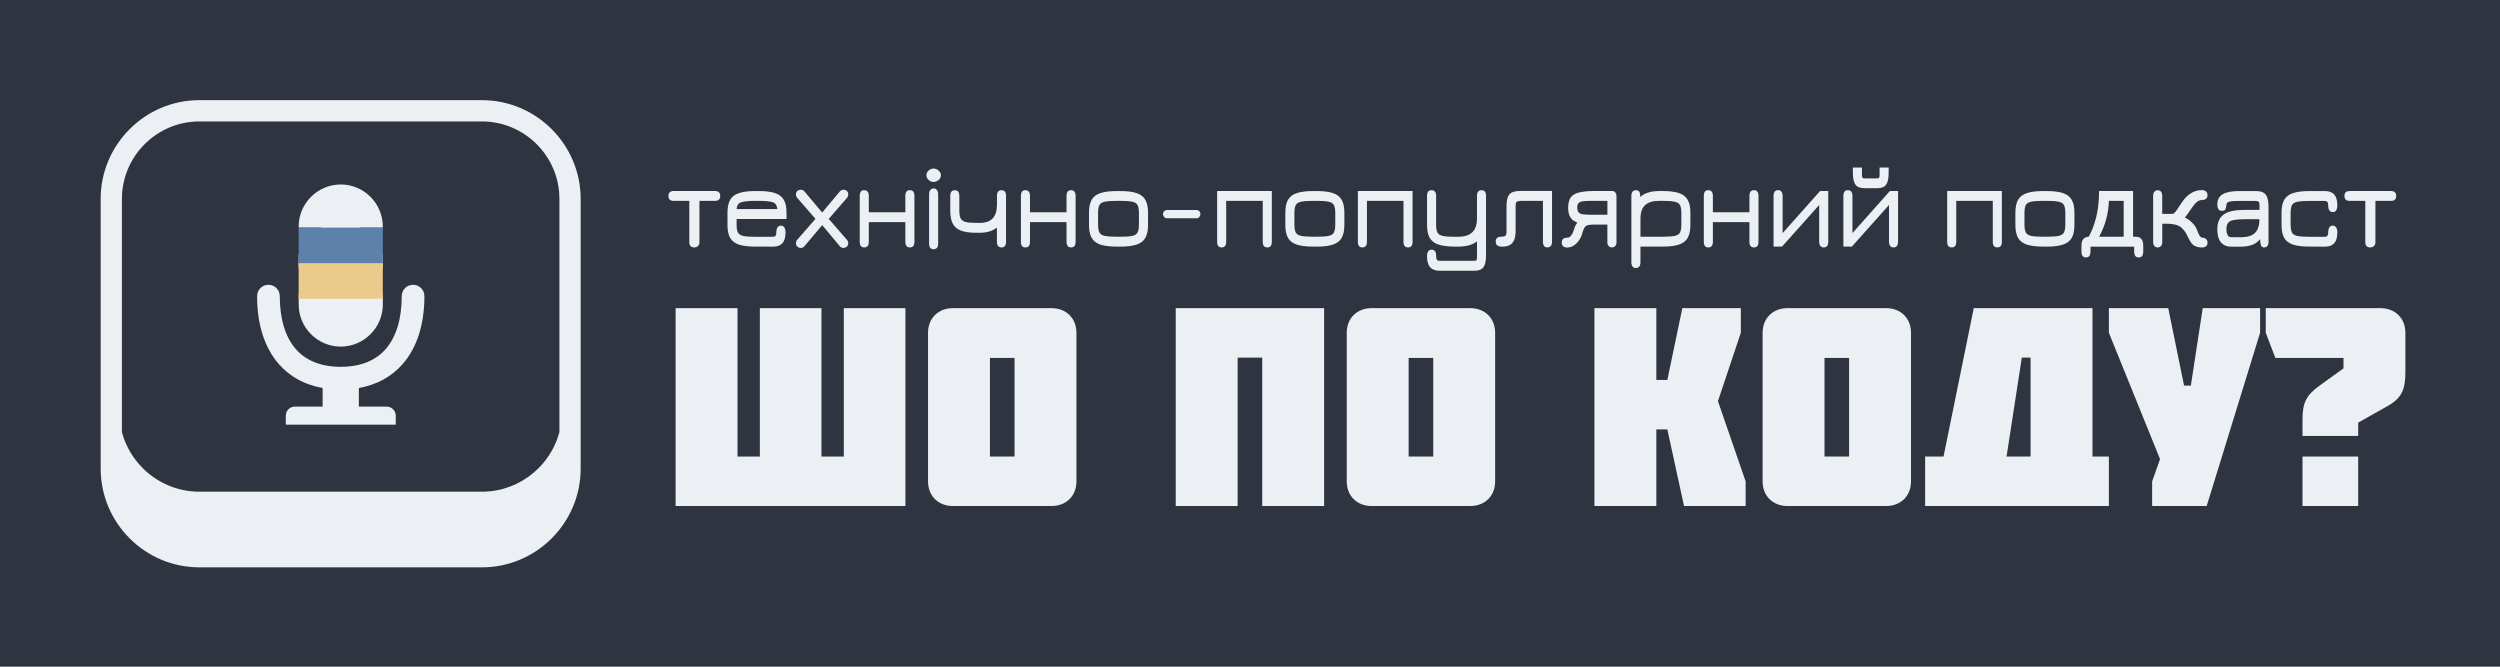 <?xml version="1.0" encoding="UTF-8" standalone="no"?>
<!-- Created with Inkscape (http://www.inkscape.org/) -->

<svg
   width="75mm"
   height="20mm"
   viewBox="0 0 75 20"
   version="1.1"
   id="svg5"
   inkscape:version="1.2.2 (b0a8486541, 2022-12-01)"
   sodipodi:docname="overlay-night.svg"
   xml:space="preserve"
   inkscape:export-filename="../output/overlay-day2.png"
   inkscape:export-xdpi="508"
   inkscape:export-ydpi="508"
   xmlns:inkscape="http://www.inkscape.org/namespaces/inkscape"
   xmlns:sodipodi="http://sodipodi.sourceforge.net/DTD/sodipodi-0.dtd"
   xmlns="http://www.w3.org/2000/svg"
   xmlns:svg="http://www.w3.org/2000/svg"><sodipodi:namedview
     id="namedview7"
     pagecolor="#ffffff"
     bordercolor="#111111"
     borderopacity="1"
     inkscape:showpageshadow="0"
     inkscape:pageopacity="0"
     inkscape:pagecheckerboard="1"
     inkscape:deskcolor="#d1d1d1"
     inkscape:document-units="mm"
     showgrid="true"
     showguides="true"
     inkscape:zoom="3.659624"
     inkscape:cx="223.93011"
     inkscape:cy="80.336122"
     inkscape:window-width="2532"
     inkscape:window-height="1377"
     inkscape:window-x="0"
     inkscape:window-y="0"
     inkscape:window-maximized="1"
     inkscape:current-layer="svg5"><inkscape:grid
       type="xygrid"
       id="grid59"
       originx="0"
       originy="0" /></sodipodi:namedview><defs
     id="defs2"><rect
       x="221.534"
       y="278.21"
       width="349.051"
       height="68.905"
       id="rect384" /><rect
       x="212.368"
       y="266.039"
       width="286.84"
       height="48.158"
       id="rect1342" /><rect
       x="245.825"
       y="251.493"
       width="269.931"
       height="63.039"
       id="rect1234" /><rect
       x="1.001"
       y="132.807"
       width="376.925"
       height="112.314"
       id="rect34611" /><rect
       x="27.359"
       y="169.602"
       width="380.622"
       height="48.557"
       id="rect34356" /><clipPath
       clipPathUnits="userSpaceOnUse"
       id="clipPath5864"><path
         d="m 0,7190 v 9010 H 9010 V 7190 Z"
         id="path5862" /></clipPath><clipPath
       clipPathUnits="userSpaceOnUse"
       id="clipPath5876"><path
         d="m 8990,7190 v 9010 h 9020 V 7190 Z"
         id="path5874" /></clipPath><clipPath
       clipPathUnits="userSpaceOnUse"
       id="clipPath5888"><path
         d="m 17990,7190 v 9010 h 9010 V 7190 Z"
         id="path5886" /></clipPath><clipPath
       clipPathUnits="userSpaceOnUse"
       id="clipPath5900"><path
         d="M 0,7210 H 11530 V 0 H 0 Z"
         id="path5898" /></clipPath><clipPath
       clipPathUnits="userSpaceOnUse"
       id="clipPath5912"><path
         d="M 11510,0 V 7210 H 23050 V 0 Z"
         id="path5910" /></clipPath><clipPath
       clipPathUnits="userSpaceOnUse"
       id="clipPath5924"><path
         d="m 23030,0 v 7210 h 3970 V 0 Z"
         id="path5922" /></clipPath><clipPath
       clipPathUnits="userSpaceOnUse"
       id="clipPath5864-6"><path
         d="m 0,7190 v 9010 H 9010 V 7190 Z"
         id="path5862-7" /></clipPath><clipPath
       clipPathUnits="userSpaceOnUse"
       id="clipPath5876-5"><path
         d="m 8990,7190 v 9010 h 9020 V 7190 Z"
         id="path5874-3" /></clipPath><clipPath
       clipPathUnits="userSpaceOnUse"
       id="clipPath5888-5"><path
         d="m 17990,7190 v 9010 h 9010 V 7190 Z"
         id="path5886-6" /></clipPath><clipPath
       clipPathUnits="userSpaceOnUse"
       id="clipPath5900-2"><path
         d="M 0,7210 H 11530 V 0 H 0 Z"
         id="path5898-9" /></clipPath><clipPath
       clipPathUnits="userSpaceOnUse"
       id="clipPath5912-1"><path
         d="M 11510,0 V 7210 H 23050 V 0 Z"
         id="path5910-2" /></clipPath><clipPath
       clipPathUnits="userSpaceOnUse"
       id="clipPath5924-7"><path
         d="m 23030,0 v 7210 h 3970 V 0 Z"
         id="path5922-0" /></clipPath></defs><rect
     style="display:inline;fill:#2e3440;fill-opacity:1;stroke-width:0.673;paint-order:fill markers stroke"
     id="rect4131"
     x="0"
     y="0"
     width="75"
     height="20"
     inkscape:label="background" /><g
     id="g639"
     inkscape:label="icon-and-name"
     transform="matrix(1,0,0,1,-44.363,-42.135)"
     style="stroke:none"><g
       id="g507"
       inkscape:label="text"
       transform="matrix(1,0,0,1,-15.76,2.135)"
       style="stroke:none"><g
         aria-label="шо по коду?"
         transform="matrix(0.265,0,0,0.265,21.346,-26.548)"
         id="text382"
         style="font-weight:bold;font-size:32px;font-family:Molot;-inkscape-font-specification:'Molot, Bold';text-align:center;letter-spacing:0px;word-spacing:-7px;white-space:pre;shape-inside:url(#rect384);display:inline;fill:#eceff4;stroke-width:3.78;paint-order:fill markers stroke"
         inkscape:label="name"><path
           d="m 416.749,297.018 c 1.6,-0.928 1.888,-2.016 1.888,-3.808 v -4.416 c 0,-1.632 -1.152,-2.784 -2.816,-2.784 h -12.992 v 2.784 l 1.088,2.848 h 7.712 v 1.184 l -2.752,1.984 c -1.504,1.088 -1.888,1.984 -1.888,3.808 v 1.856 h 6.304 v -1.504 z m -9.76,5.792 v 5.6 h 6.304 v -5.6 z"
           style="text-align:justify;fill:#eceff4"
           id="path239"
           inkscape:label="?" /><path
           d="m 396.141,308.41 6.048,-19.616 v -2.784 h -6.496 l -1.344,8.768 h -0.768 l -1.792,-8.768 h -6.72 v 2.784 l 5.792,14.304 -0.896,2.528 v 2.784 z"
           style="stroke:none;font-weight:bold;font-size:32px;font-family:Molot;-inkscape-font-specification:'Molot, Bold';text-align:justify;letter-spacing:0px;word-spacing:-7px;white-space:pre;shape-inside:url(#rect384);display:inline;fill:#eceff4;stroke-width:3.78;paint-order:fill markers stroke"
           id="path237"
           inkscape:label="у"
           transform="translate(-2.7097525e-6)" /><path
           d="m 376.205,302.81 h -2.72 l 1.728,-11.2 h 0.992 z m -11.936,5.6 h 20.8 v -5.6 h -1.856 v -16.8 h -13.44 l -3.424,16.8 h -2.08 z"
           style="stroke:none;font-weight:bold;font-size:32px;font-family:Molot;-inkscape-font-specification:'Molot, Bold';text-align:justify;letter-spacing:0px;word-spacing:-7px;white-space:pre;shape-inside:url(#rect384);display:inline;fill:#eceff4;stroke-width:3.78;paint-order:fill markers stroke"
           id="path235"
           inkscape:label="д"
           transform="translate(-2.7097525e-6)" /><path
           d="m 355.661,291.642 v 11.168 h -2.784 v -11.168 z m 4.192,16.768 c 1.664,0 2.816,-1.152 2.816,-2.784 v -16.832 c 0,-1.632 -1.152,-2.784 -2.816,-2.784 h -11.168 c -1.664,0 -2.816,1.152 -2.816,2.784 v 16.832 c 0,1.632 1.152,2.784 2.816,2.784 z"
           style="stroke:none;font-weight:bold;font-size:32px;font-family:Molot;-inkscape-font-specification:'Molot, Bold';text-align:justify;letter-spacing:0px;word-spacing:-7px;white-space:pre;shape-inside:url(#rect384);display:inline;fill:#eceff4;stroke-width:3.78;paint-order:fill markers stroke"
           id="path233"
           inkscape:label="о"
           transform="translate(-2.7097525e-6)" /><path
           d="m 335.085,294.138 h -1.248 v -8.128 h -7.008 v 22.4 h 7.008 v -8.672 h 1.248 l 1.888,8.672 h 6.976 v -2.784 l -3.136,-9.088 2.592,-7.744 v -2.784 h -6.624 z"
           style="stroke:none;font-weight:bold;font-size:32px;font-family:Molot;-inkscape-font-specification:'Molot, Bold';text-align:justify;letter-spacing:0px;word-spacing:-7px;white-space:pre;shape-inside:url(#rect384);display:inline;fill:#eceff4;stroke-width:3.78;paint-order:fill markers stroke"
           id="path231"
           inkscape:label="к"
           transform="translate(-2.7097525e-6)" /><path
           d="m 308.581,291.642 v 11.168 h -2.784 v -11.168 z m 4.192,16.768 c 1.664,0 2.816,-1.152 2.816,-2.784 v -16.832 c 0,-1.632 -1.152,-2.784 -2.816,-2.784 h -11.168 c -1.664,0 -2.816,1.152 -2.816,2.784 v 16.832 c 0,1.632 1.152,2.784 2.816,2.784 z"
           style="stroke:none;font-weight:bold;font-size:32px;font-family:Molot;-inkscape-font-specification:'Molot, Bold';text-align:justify;letter-spacing:0px;word-spacing:-7px;white-space:pre;shape-inside:url(#rect384);display:inline;fill:#eceff4;stroke-width:3.78;paint-order:fill markers stroke"
           id="path229"
           inkscape:label="о"
           transform="translate(-2.7097525e-6)" /><path
           d="m 286.437,308.41 v -16.8 h 2.784 v 16.8 h 7.008 v -22.4 h -16.8 v 22.4 z"
           style="stroke:none;font-weight:bold;font-size:32px;font-family:Molot;-inkscape-font-specification:'Molot, Bold';text-align:justify;letter-spacing:0px;word-spacing:-7px;white-space:pre;shape-inside:url(#rect384);display:inline;fill:#eceff4;stroke-width:3.78;paint-order:fill markers stroke"
           id="path227"
           inkscape:label="п"
           transform="translate(-2.7097525e-6)" /><path
           d="m 261.181,291.642 v 11.168 h -2.784 v -11.168 z m 4.192,16.768 c 1.664,0 2.816,-1.152 2.816,-2.784 v -16.832 c 0,-1.632 -1.152,-2.784 -2.816,-2.784 h -11.168 c -1.664,0 -2.816,1.152 -2.816,2.784 v 16.832 c 0,1.632 1.152,2.784 2.816,2.784 z"
           style="stroke:none;font-weight:bold;font-size:32px;font-family:Molot;-inkscape-font-specification:'Molot, Bold';text-align:justify;letter-spacing:0px;word-spacing:-7px;white-space:pre;shape-inside:url(#rect384);display:inline;fill:#eceff4;stroke-width:3.78;paint-order:fill markers stroke"
           id="path225"
           inkscape:label="о"
           transform="translate(-2.7097525e-6)" /><path
           d="m 222.813,286.01 v 22.4 h 26.016 v -22.4 h -6.976 v 16.8 h -2.528 v -16.8 h -6.976 v 16.8 h -2.528 v -16.8 z"
           style="stroke:none;font-weight:bold;font-size:32px;font-family:Molot;-inkscape-font-specification:'Molot, Bold';text-align:justify;letter-spacing:0px;word-spacing:-7px;white-space:pre;shape-inside:url(#rect384);display:inline;fill:#eceff4;stroke-width:3.78;paint-order:fill markers stroke"
           id="path223"
           inkscape:label="ш"
           transform="translate(-2.7097525e-6)" /></g><g
         aria-label="технічно-популярний подкаст"
         transform="scale(0.959,1.043)"
         id="text428"
         style="font-weight:bold;font-size:3.382px;font-family:Jura;-inkscape-font-specification:'Jura, Bold';text-align:center;text-anchor:middle;fill:#eceff4;stroke-width:0.098;paint-order:fill markers stroke"
         inkscape:label="podcast"><path
           d="m 136.842,45.468 q -0.156,0 -0.156,-0.152 v -1.187 h -0.487 q -0.166,0 -0.166,-0.142 0,-0.142 0.166,-0.142 h 1.288 q 0.166,0 0.166,0.142 0,0.142 -0.166,0.142 h -0.484 v 1.187 q 0,0.069 -0.044,0.11 -0.044,0.042 -0.118,0.042 z"
           id="path346"
           inkscape:label="т"
           style="stroke:none;font-weight:bold;font-size:3.382px;font-family:Jura;-inkscape-font-specification:'Jura, Bold';text-align:center;text-anchor:middle;fill:#eceff4;stroke-width:0.098;paint-order:fill markers stroke" /><path
           d="m 134.942,45.444 q -0.325,0 -0.517,-0.057 -0.191,-0.059 -0.276,-0.194 -0.083,-0.137 -0.083,-0.37 v -0.355 q 0,-0.233 0.083,-0.369 0.085,-0.137 0.276,-0.194 0.193,-0.059 0.517,-0.059 h 0.477 q 0.134,0 0.22,0.046 0.088,0.044 0.13,0.137 0.042,0.091 0.042,0.233 0,0.091 -0.037,0.14 -0.035,0.049 -0.105,0.049 -0.068,0 -0.105,-0.046 -0.037,-0.047 -0.037,-0.13 0,-0.085 -0.027,-0.115 -0.027,-0.03 -0.105,-0.03 h -0.453 q -0.255,0 -0.382,0.025 -0.127,0.024 -0.169,0.098 -0.041,0.074 -0.041,0.225 v 0.335 q 0,0.149 0.041,0.225 0.042,0.074 0.169,0.1 0.127,0.024 0.382,0.024 h 0.453 q 0.08,0 0.105,-0.029 0.027,-0.029 0.027,-0.113 0,-0.079 0.035,-0.129 0.035,-0.051 0.103,-0.051 0.066,0 0.105,0.049 0.041,0.047 0.041,0.144 0,0.14 -0.042,0.233 -0.042,0.091 -0.13,0.135 -0.086,0.044 -0.22,0.044 z"
           id="path344"
           inkscape:label="с"
           style="stroke:none;font-weight:bold;font-size:3.382px;font-family:Jura;-inkscape-font-specification:'Jura, Bold';text-align:center;text-anchor:middle;fill:#eceff4;stroke-width:0.098;paint-order:fill markers stroke" /><path
           d="m 133.515,45.468 q -0.042,0 -0.069,-0.025 -0.027,-0.024 -0.041,-0.103 -0.012,-0.079 -0.012,-0.243 l 0.037,0.088 q -0.107,0.147 -0.267,0.205 -0.159,0.056 -0.375,0.056 h -0.315 q -0.184,0 -0.301,-0.122 -0.115,-0.123 -0.115,-0.372 0,-0.156 0.051,-0.262 0.051,-0.108 0.157,-0.174 0.107,-0.068 0.272,-0.098 0.166,-0.03 0.396,-0.03 h 0.572 l -0.129,0.115 v -0.25 q 0,-0.074 -0.025,-0.098 -0.024,-0.024 -0.107,-0.024 h -0.477 q -0.171,0 -0.262,0.009 -0.09,0.009 -0.125,0.034 -0.035,0.024 -0.039,0.069 -0.007,0.088 -0.032,0.13 -0.025,0.042 -0.11,0.042 -0.142,0 -0.142,-0.183 0,-0.201 0.167,-0.293 0.167,-0.093 0.519,-0.093 h 0.524 q 0.216,0 0.304,0.103 0.088,0.103 0.088,0.357 v 1.001 q 0,0.162 -0.145,0.162 z m -1.031,-0.294 h 0.304 q 0.32,0 0.453,-0.129 0.135,-0.13 0.135,-0.409 l 0.02,0.02 h -0.463 q -0.223,0 -0.353,0.022 -0.129,0.02 -0.184,0.081 -0.054,0.061 -0.054,0.181 0,0.108 0.037,0.171 0.039,0.063 0.105,0.063 z"
           id="path342"
           inkscape:label="а"
           style="stroke:none;font-weight:bold;font-size:3.382px;font-family:Jura;-inkscape-font-specification:'Jura, Bold';text-align:center;text-anchor:middle;fill:#eceff4;stroke-width:0.098;paint-order:fill markers stroke" /><path
           d="m 130.187,45.468 q -0.063,0 -0.101,-0.044 -0.037,-0.044 -0.037,-0.112 V 43.977 q 0,-0.071 0.041,-0.113 0.041,-0.042 0.108,-0.042 0.061,0 0.098,0.044 0.037,0.042 0.037,0.112 v 0.524 h 0.325 q 0.034,0 0.081,-0.051 0.049,-0.051 0.139,-0.184 0.069,-0.1 0.157,-0.201 0.09,-0.101 0.228,-0.174 0.14,-0.073 0.311,-0.073 0.08,0 0.127,0.037 0.049,0.037 0.049,0.105 0,0.071 -0.046,0.107 -0.044,0.036 -0.13,0.036 -0.088,0 -0.172,0.068 -0.083,0.068 -0.203,0.238 -0.03,0.042 -0.059,0.079 -0.027,0.036 -0.052,0.066 -0.024,0.029 -0.047,0.052 0.132,0.057 0.238,0.159 0.108,0.101 0.145,0.206 0.041,0.105 0.08,0.159 0.039,0.054 0.071,0.054 0.08,0 0.127,0.039 0.049,0.039 0.049,0.103 0,0.142 -0.176,0.142 -0.118,0 -0.205,-0.036 -0.086,-0.036 -0.137,-0.108 -0.051,-0.069 -0.083,-0.135 -0.032,-0.066 -0.074,-0.134 -0.042,-0.069 -0.123,-0.14 -0.14,-0.13 -0.484,-0.13 h -0.135 v 0.531 q 0,0.069 -0.039,0.11 -0.039,0.042 -0.107,0.042 z"
           id="path340"
           inkscape:label="к"
           style="stroke:none;font-weight:bold;font-size:3.382px;font-family:Jura;-inkscape-font-specification:'Jura, Bold';text-align:center;text-anchor:middle;fill:#eceff4;stroke-width:0.098;paint-order:fill markers stroke" /><path
           d="m 127.948,45.755 q -0.142,0 -0.142,-0.172 V 45.424 q 0,-0.269 0.25,-0.264 h 0.088 l -0.152,0.068 q 0.37,-0.568 0.365,-1.383 h 1.065 v 1.316 h 0.091 q 0.227,0 0.227,0.264 v 0.159 q 0,0.172 -0.142,0.172 -0.142,0 -0.142,-0.172 v -0.139 h -1.366 v 0.139 q 0,0.172 -0.142,0.172 z m 0.411,-0.595 h 0.769 v -1.031 H 128.665 q -0.02,0.553 -0.306,1.031 z"
           id="path338"
           inkscape:label="д"
           style="stroke:none;font-weight:bold;font-size:3.382px;font-family:Jura;-inkscape-font-specification:'Jura, Bold';text-align:center;text-anchor:middle;fill:#eceff4;stroke-width:0.098;paint-order:fill markers stroke" /><path
           d="m 126.616,45.444 q -0.325,0 -0.517,-0.057 -0.191,-0.059 -0.276,-0.194 -0.083,-0.137 -0.083,-0.37 v -0.355 q 0,-0.233 0.083,-0.369 0.085,-0.137 0.276,-0.194 0.193,-0.059 0.517,-0.059 h 0.098 q 0.325,0 0.516,0.059 0.191,0.059 0.274,0.196 0.083,0.135 0.083,0.367 v 0.355 q 0,0.232 -0.083,0.369 -0.083,0.135 -0.274,0.194 -0.191,0.059 -0.516,0.059 z m 0,-0.284 h 0.098 q 0.254,0 0.379,-0.024 0.127,-0.025 0.167,-0.1 0.042,-0.076 0.042,-0.225 v -0.335 q 0,-0.15 -0.042,-0.225 -0.041,-0.074 -0.167,-0.098 -0.125,-0.025 -0.379,-0.025 h -0.098 q -0.255,0 -0.382,0.025 -0.127,0.024 -0.169,0.098 -0.041,0.074 -0.041,0.225 v 0.335 q 0,0.149 0.041,0.225 0.042,0.074 0.169,0.1 0.127,0.024 0.382,0.024 z"
           id="path336"
           inkscape:label="о"
           style="stroke:none;font-weight:bold;font-size:3.382px;font-family:Jura;-inkscape-font-specification:'Jura, Bold';text-align:center;text-anchor:middle;fill:#eceff4;stroke-width:0.098;paint-order:fill markers stroke" /><path
           d="m 123.748,45.468 q -0.142,0 -0.142,-0.162 v -1.461 h 1.711 v 1.461 q 0,0.162 -0.142,0.162 -0.142,0 -0.142,-0.162 v -1.177 h -1.143 v 1.177 q 0,0.162 -0.142,0.162 z"
           id="path334"
           inkscape:label="п"
           style="stroke:none;font-weight:bold;font-size:3.382px;font-family:Jura;-inkscape-font-specification:'Jura, Bold';text-align:center;text-anchor:middle;fill:#eceff4;stroke-width:0.098;paint-order:fill markers stroke" /><path
           d="m 121.928,45.468 q -0.142,0 -0.142,-0.176 V 44.247 l -1.162,1.197 h -0.265 v -1.458 q 0,-0.166 0.142,-0.166 0.142,0 0.142,0.176 v 1.059 l 1.172,-1.211 h 0.255 v 1.458 q 0,0.166 -0.142,0.166 z m -0.91,-1.704 q -0.2,0 -0.281,-0.101 -0.081,-0.103 -0.081,-0.348 v -0.145 h 0.284 v 0.2 q 0,0.076 0.017,0.095 0.017,0.017 0.088,0.017 h 0.345 q 0.069,0 0.085,-0.017 0.017,-0.019 0.017,-0.095 v -0.2 h 0.284 v 0.145 q 0,0.249 -0.081,0.35 -0.08,0.1 -0.281,0.1 z"
           id="path332"
           inkscape:label="й"
           style="fill:#eceff4" /><path
           d="m 119.744,45.468 q -0.142,0 -0.142,-0.176 V 44.247 l -1.162,1.197 h -0.265 v -1.458 q 0,-0.166 0.142,-0.166 0.142,0 0.142,0.176 v 1.059 l 1.172,-1.211 h 0.255 v 1.458 q 0,0.166 -0.142,0.166 z"
           id="path330"
           inkscape:label="и"
           style="stroke:none;font-weight:bold;font-size:3.382px;font-family:Jura;-inkscape-font-specification:'Jura, Bold';text-align:center;text-anchor:middle;fill:#eceff4;stroke-width:0.098;paint-order:fill markers stroke" /><path
           d="m 116.135,45.468 q -0.142,0 -0.142,-0.162 v -1.319 q 0,-0.166 0.135,-0.166 0.149,0 0.149,0.166 v 0.47 h 1.143 v -0.47 q 0,-0.166 0.142,-0.166 0.142,0 0.142,0.166 v 1.319 q 0,0.162 -0.142,0.162 -0.142,0 -0.142,-0.162 v -0.565 h -1.143 v 0.565 q 0,0.162 -0.142,0.162 z"
           id="path328"
           inkscape:label="н"
           style="stroke:none;font-weight:bold;font-size:3.382px;font-family:Jura;-inkscape-font-specification:'Jura, Bold';text-align:center;text-anchor:middle;fill:#eceff4;stroke-width:0.098;paint-order:fill markers stroke" /><path
           d="m 113.866,46.06 q -0.139,0 -0.139,-0.172 v -1.904 q 0,-0.162 0.145,-0.162 0.076,0 0.105,0.047 0.03,0.047 0.03,0.162 v 0.101 l -0.051,-0.068 q 0.107,-0.117 0.269,-0.167 0.164,-0.052 0.377,-0.052 h 0.098 q 0.325,0 0.516,0.059 0.191,0.059 0.274,0.196 0.083,0.135 0.083,0.367 v 0.355 q 0,0.232 -0.083,0.369 -0.083,0.135 -0.272,0.194 -0.188,0.059 -0.507,0.059 h -0.7 v 0.443 q 0,0.172 -0.145,0.172 z m 0.145,-0.9 h 0.7 q 0.25,0 0.374,-0.024 0.123,-0.025 0.164,-0.1 0.041,-0.076 0.041,-0.225 v -0.335 q 0,-0.15 -0.042,-0.225 -0.041,-0.074 -0.167,-0.098 -0.125,-0.025 -0.379,-0.025 h -0.098 q -0.306,0 -0.45,0.125 -0.142,0.123 -0.142,0.386 z"
           id="path326"
           inkscape:label="р"
           style="stroke:none;font-weight:bold;font-size:3.382px;font-family:Jura;-inkscape-font-specification:'Jura, Bold';text-align:center;text-anchor:middle;fill:#eceff4;stroke-width:0.098;paint-order:fill markers stroke" /><path
           d="m 111.725,45.471 q -0.176,0 -0.176,-0.142 0,-0.142 0.176,-0.142 0.061,0 0.112,-0.056 0.052,-0.057 0.074,-0.123 0.03,-0.091 0.054,-0.145 0.024,-0.054 0.071,-0.112 -0.149,-0.047 -0.218,-0.149 -0.069,-0.101 -0.069,-0.274 0,-0.188 0.076,-0.293 0.078,-0.105 0.264,-0.147 0.188,-0.044 0.516,-0.044 h 0.521 q 0.061,0 0.098,0.042 0.037,0.041 0.037,0.11 v 1.332 q 0,0.063 -0.041,0.1 -0.039,0.039 -0.105,0.039 -0.059,0 -0.1,-0.041 -0.039,-0.039 -0.039,-0.098 v -0.517 h -0.426 q -0.123,0 -0.189,0.017 -0.066,0.017 -0.101,0.068 -0.034,0.051 -0.064,0.154 -0.054,0.184 -0.188,0.303 -0.132,0.118 -0.282,0.118 z m 0.768,-0.944 h 0.484 v -0.399 h -0.484 q -0.152,0 -0.255,0.009 -0.101,0.007 -0.154,0.047 -0.051,0.039 -0.051,0.134 0,0.105 0.052,0.149 0.052,0.044 0.154,0.052 0.103,0.009 0.254,0.009 z"
           id="path324"
           inkscape:label="я"
           style="stroke:none;font-weight:bold;font-size:3.382px;font-family:Jura;-inkscape-font-specification:'Jura, Bold';text-align:center;text-anchor:middle;fill:#eceff4;stroke-width:0.098;paint-order:fill markers stroke" /><path
           d="m 111.103,45.468 q -0.142,0 -0.142,-0.166 v -1.174 h -0.67 q -0.113,0 -0.15,0.027 -0.035,0.027 -0.035,0.112 v 0.717 q 0,0.162 -0.044,0.265 -0.044,0.101 -0.137,0.15 -0.093,0.047 -0.242,0.047 -0.088,0 -0.144,-0.032 -0.056,-0.032 -0.056,-0.113 0,-0.142 0.179,-0.142 0.091,0 0.125,-0.029 0.034,-0.029 0.034,-0.107 v -0.72 q 0,-0.179 0.039,-0.279 0.039,-0.1 0.135,-0.14 0.098,-0.041 0.269,-0.041 h 0.981 v 1.454 q 0,0.169 -0.142,0.169 z"
           id="path322"
           inkscape:label="л"
           style="stroke:none;font-weight:bold;font-size:3.382px;font-family:Jura;-inkscape-font-specification:'Jura, Bold';text-align:center;text-anchor:middle;fill:#eceff4;stroke-width:0.098;paint-order:fill markers stroke" /><path
           d="m 107.728,46.138 q -0.134,0 -0.222,-0.046 -0.086,-0.044 -0.129,-0.137 -0.042,-0.093 -0.042,-0.233 0,-0.091 0.035,-0.14 0.037,-0.049 0.107,-0.049 0.071,0 0.107,0.042 0.035,0.042 0.035,0.123 0,0.095 0.025,0.125 0.027,0.03 0.107,0.03 h 1.045 q 0.068,0 0.085,-0.019 0.017,-0.019 0.017,-0.096 v -0.443 q -0.211,0.149 -0.592,0.149 h -0.098 q -0.323,0 -0.516,-0.059 -0.191,-0.059 -0.274,-0.194 -0.083,-0.137 -0.083,-0.369 v -0.839 q 0,-0.162 0.142,-0.162 0.142,0 0.142,0.162 v 0.829 q 0,0.149 0.041,0.225 0.042,0.074 0.167,0.1 0.127,0.024 0.38,0.024 h 0.098 q 0.298,0 0.445,-0.129 0.147,-0.13 0.147,-0.392 v -0.656 q 0,-0.162 0.142,-0.162 0.142,0 0.142,0.162 v 1.701 q 0,0.247 -0.081,0.35 -0.081,0.103 -0.281,0.103 z"
           id="path320"
           inkscape:label="у"
           style="stroke:none;font-weight:bold;font-size:3.382px;font-family:Jura;-inkscape-font-specification:'Jura, Bold';text-align:center;text-anchor:middle;fill:#eceff4;stroke-width:0.098;paint-order:fill markers stroke" /><path
           d="m 105.313,45.468 q -0.142,0 -0.142,-0.162 v -1.461 h 1.711 v 1.461 q 0,0.162 -0.142,0.162 -0.142,0 -0.142,-0.162 v -1.177 h -1.143 v 1.177 q 0,0.162 -0.142,0.162 z"
           id="path318"
           inkscape:label="п"
           style="stroke:none;font-weight:bold;font-size:3.382px;font-family:Jura;-inkscape-font-specification:'Jura, Bold';text-align:center;text-anchor:middle;fill:#eceff4;stroke-width:0.098;paint-order:fill markers stroke" /><path
           d="m 103.778,45.444 q -0.325,0 -0.517,-0.057 -0.191,-0.059 -0.276,-0.194 -0.083,-0.137 -0.083,-0.37 v -0.355 q 0,-0.233 0.083,-0.369 0.085,-0.137 0.276,-0.194 0.193,-0.059 0.517,-0.059 h 0.098 q 0.325,0 0.516,0.059 0.191,0.059 0.274,0.196 0.083,0.135 0.083,0.367 v 0.355 q 0,0.232 -0.083,0.369 -0.083,0.135 -0.274,0.194 -0.191,0.059 -0.516,0.059 z m 0,-0.284 h 0.098 q 0.254,0 0.379,-0.024 0.127,-0.025 0.167,-0.1 0.042,-0.076 0.042,-0.225 v -0.335 q 0,-0.15 -0.042,-0.225 -0.041,-0.074 -0.167,-0.098 -0.125,-0.025 -0.379,-0.025 h -0.098 q -0.255,0 -0.382,0.025 -0.127,0.024 -0.169,0.098 -0.041,0.074 -0.041,0.225 v 0.335 q 0,0.149 0.041,0.225 0.042,0.074 0.169,0.1 0.127,0.024 0.382,0.024 z"
           id="path316"
           inkscape:label="о"
           style="stroke:none;font-weight:bold;font-size:3.382px;font-family:Jura;-inkscape-font-specification:'Jura, Bold';text-align:center;text-anchor:middle;fill:#eceff4;stroke-width:0.098;paint-order:fill markers stroke" /><path
           d="m 100.91,45.468 q -0.142,0 -0.142,-0.162 v -1.461 h 1.711 v 1.461 q 0,0.162 -0.142,0.162 -0.142,0 -0.142,-0.162 v -1.177 h -1.143 v 1.177 q 0,0.162 -0.142,0.162 z"
           id="path314"
           inkscape:label="п"
           style="stroke:none;font-weight:bold;font-size:3.382px;font-family:Jura;-inkscape-font-specification:'Jura, Bold';text-align:center;text-anchor:middle;fill:#eceff4;stroke-width:0.098;paint-order:fill markers stroke" /><path
           d="m 99.195,44.629 q -0.047,0 -0.083,-0.036 -0.036,-0.036 -0.036,-0.083 0,-0.049 0.036,-0.083 0.036,-0.036 0.083,-0.036 h 0.933 q 0.049,0 0.083,0.036 0.035,0.034 0.035,0.083 0,0.047 -0.035,0.083 -0.034,0.036 -0.083,0.036 z"
           id="path312"
           inkscape:label="-"
           style="stroke:none;font-weight:bold;font-size:3.382px;font-family:Jura;-inkscape-font-specification:'Jura, Bold';text-align:center;text-anchor:middle;fill:#eceff4;stroke-width:0.098;paint-order:fill markers stroke" /><path
           d="m 97.636,45.444 q -0.325,0 -0.517,-0.057 -0.191,-0.059 -0.276,-0.194 -0.083,-0.137 -0.083,-0.37 v -0.355 q 0,-0.233 0.083,-0.369 0.085,-0.137 0.276,-0.194 0.193,-0.059 0.517,-0.059 h 0.098 q 0.325,0 0.516,0.059 0.191,0.059 0.274,0.196 0.083,0.135 0.083,0.367 v 0.355 q 0,0.232 -0.083,0.369 -0.083,0.135 -0.274,0.194 -0.191,0.059 -0.516,0.059 z m 0,-0.284 h 0.098 q 0.254,0 0.379,-0.024 0.127,-0.025 0.167,-0.1 0.042,-0.076 0.042,-0.225 v -0.335 q 0,-0.15 -0.042,-0.225 -0.041,-0.074 -0.167,-0.098 -0.125,-0.025 -0.379,-0.025 h -0.098 q -0.255,0 -0.382,0.025 -0.127,0.024 -0.169,0.098 -0.041,0.074 -0.041,0.225 v 0.335 q 0,0.149 0.041,0.225 0.042,0.074 0.169,0.1 0.127,0.024 0.382,0.024 z"
           id="path310"
           inkscape:label="о"
           style="stroke:none;font-weight:bold;font-size:3.382px;font-family:Jura;-inkscape-font-specification:'Jura, Bold';text-align:center;text-anchor:middle;fill:#eceff4;stroke-width:0.098;paint-order:fill markers stroke" /><path
           d="m 94.772,45.468 q -0.142,0 -0.142,-0.162 v -1.319 q 0,-0.166 0.135,-0.166 0.149,0 0.149,0.166 v 0.47 h 1.143 v -0.47 q 0,-0.166 0.142,-0.166 0.142,0 0.142,0.166 v 1.319 q 0,0.162 -0.142,0.162 -0.142,0 -0.142,-0.162 v -0.565 h -1.143 v 0.565 q 0,0.162 -0.142,0.162 z"
           id="path308"
           inkscape:label="н"
           style="stroke:none;font-weight:bold;font-size:3.382px;font-family:Jura;-inkscape-font-specification:'Jura, Bold';text-align:center;text-anchor:middle;fill:#eceff4;stroke-width:0.098;paint-order:fill markers stroke" /><path
           d="m 94.025,45.468 q -0.145,0 -0.145,-0.162 v -0.409 q -0.206,0.149 -0.531,0.149 h -0.118 q -0.296,0 -0.475,-0.061 -0.178,-0.063 -0.257,-0.201 -0.079,-0.14 -0.079,-0.37 v -0.429 q 0,-0.162 0.142,-0.162 0.142,0 0.142,0.162 v 0.419 q 0,0.15 0.041,0.228 0.041,0.076 0.154,0.103 0.113,0.027 0.333,0.027 h 0.118 q 0.267,0 0.399,-0.132 0.132,-0.132 0.132,-0.399 v -0.247 q 0,-0.162 0.142,-0.162 0.142,0 0.142,0.162 v 1.319 q 0,0.166 -0.139,0.166 z"
           id="path306"
           inkscape:label="ч"
           style="stroke:none;font-weight:bold;font-size:3.382px;font-family:Jura;-inkscape-font-specification:'Jura, Bold';text-align:center;text-anchor:middle;fill:#eceff4;stroke-width:0.098;paint-order:fill markers stroke" /><path
           d="m 91.897,45.519 q -0.139,0 -0.139,-0.162 v -1.42 q 0,-0.076 0.037,-0.12 0.039,-0.046 0.105,-0.046 0.066,0 0.103,0.046 0.039,0.044 0.039,0.12 v 1.42 q 0,0.162 -0.145,0.162 z m 0.003,-1.934 q -0.088,0 -0.157,-0.059 -0.069,-0.059 -0.069,-0.134 0,-0.076 0.068,-0.134 0.068,-0.059 0.156,-0.059 0.09,0 0.159,0.059 0.071,0.059 0.071,0.134 0,0.086 -0.078,0.14 -0.078,0.052 -0.149,0.052 z"
           id="path304"
           inkscape:label="і"
           style="stroke:none;font-weight:bold;font-size:3.382px;font-family:Jura;-inkscape-font-specification:'Jura, Bold';text-align:center;text-anchor:middle;fill:#eceff4;stroke-width:0.098;paint-order:fill markers stroke" /><path
           d="m 89.73,45.468 q -0.142,0 -0.142,-0.162 v -1.319 q 0,-0.166 0.135,-0.166 0.149,0 0.149,0.166 v 0.47 h 1.143 v -0.47 q 0,-0.166 0.142,-0.166 0.142,0 0.142,0.166 v 1.319 q 0,0.162 -0.142,0.162 -0.142,0 -0.142,-0.162 v -0.565 h -1.143 v 0.565 q 0,0.162 -0.142,0.162 z"
           id="path302"
           inkscape:label="н"
           style="stroke:none;font-weight:bold;font-size:3.382px;font-family:Jura;-inkscape-font-specification:'Jura, Bold';text-align:center;text-anchor:middle;fill:#eceff4;stroke-width:0.098;paint-order:fill markers stroke" /><path
           d="m 87.748,45.482 q -0.066,0 -0.112,-0.039 -0.044,-0.037 -0.044,-0.096 0,-0.03 0.012,-0.056 0.012,-0.027 0.034,-0.049 L 88.203,44.646 87.638,44.048 q -0.046,-0.051 -0.046,-0.108 0,-0.059 0.042,-0.095 0.044,-0.037 0.11,-0.037 0.071,0 0.113,0.047 l 0.556,0.609 0.555,-0.609 q 0.046,-0.047 0.112,-0.047 0.064,0 0.107,0.037 0.042,0.036 0.042,0.095 0,0.057 -0.046,0.108 l -0.565,0.599 0.563,0.595 q 0.022,0.022 0.034,0.049 0.014,0.025 0.014,0.056 0,0.057 -0.044,0.096 -0.044,0.039 -0.108,0.039 -0.068,0 -0.11,-0.047 l -0.553,-0.609 -0.558,0.609 q -0.044,0.047 -0.108,0.047 z"
           id="path300"
           inkscape:label="х"
           style="stroke:none;font-weight:bold;font-size:3.382px;font-family:Jura;-inkscape-font-specification:'Jura, Bold';text-align:center;text-anchor:middle;fill:#eceff4;stroke-width:0.098;paint-order:fill markers stroke" /><path
           d="m 86.327,45.444 q -0.325,0 -0.517,-0.057 -0.191,-0.059 -0.276,-0.194 -0.083,-0.137 -0.083,-0.37 v -0.355 q 0,-0.233 0.083,-0.369 0.085,-0.137 0.276,-0.194 0.193,-0.059 0.517,-0.059 h 0.098 q 0.325,0 0.516,0.059 0.191,0.059 0.274,0.196 0.083,0.135 0.083,0.367 v 0.183 h -1.562 v 0.162 q 0,0.149 0.041,0.225 0.042,0.074 0.169,0.1 0.127,0.024 0.382,0.024 h 0.521 q 0.079,0 0.105,-0.029 0.027,-0.029 0.027,-0.113 0,-0.085 0.037,-0.132 0.039,-0.047 0.107,-0.047 0.069,0.002 0.105,0.052 0.036,0.049 0.036,0.14 0,0.14 -0.042,0.233 -0.042,0.091 -0.13,0.135 -0.086,0.044 -0.22,0.044 z m -0.59,-1.079 h 1.275 q -0.019,-0.149 -0.12,-0.189 -0.061,-0.024 -0.181,-0.036 -0.118,-0.012 -0.286,-0.012 h -0.098 q -0.183,0 -0.303,0.014 -0.118,0.012 -0.174,0.037 -0.101,0.042 -0.113,0.186 z"
           id="path298"
           inkscape:label="е"
           style="stroke:none;font-weight:bold;font-size:3.382px;font-family:Jura;-inkscape-font-specification:'Jura, Bold';text-align:center;text-anchor:middle;fill:#eceff4;stroke-width:0.098;paint-order:fill markers stroke" /><path
           d="m 84.413,45.468 q -0.156,0 -0.156,-0.152 v -1.187 h -0.487 q -0.166,0 -0.166,-0.142 0,-0.142 0.166,-0.142 h 1.288 q 0.166,0 0.166,0.142 0,0.142 -0.166,0.142 h -0.484 v 1.187 q 0,0.069 -0.044,0.11 -0.044,0.042 -0.118,0.042 z"
           id="path296"
           inkscape:label="т"
           style="stroke:none;font-weight:bold;font-size:3.382px;font-family:Jura;-inkscape-font-specification:'Jura, Bold';text-align:center;text-anchor:middle;fill:#eceff4;stroke-width:0.098;paint-order:fill markers stroke" /></g></g><g
       id="g879"
       inkscape:label="icon"
       transform="matrix(0.288,0,0,0.288,40.183,39.753)"
       style="stroke:none"><path
         id="path4182"
         style="fill:#eceff4;fill-opacity:1;stroke:none;stroke-width:0.407"
         d="m 35.274,18.704 c -2.824,0 -5.396,1.155 -7.255,3.019 -1.864,1.864 -3.019,4.432 -3.019,7.26 v 28.108 c 0,2.828 1.156,5.395 3.015,7.259 1.864,1.864 4.431,3.019 7.259,3.019 h 29.447 c 2.828,0 5.395,-1.156 7.259,-3.019 1.864,-1.864 3.019,-4.431 3.019,-7.259 V 28.983 c 0,-2.828 -1.156,-5.396 -3.019,-7.26 -1.864,-1.864 -4.431,-3.019 -7.259,-3.019 z m 0,2.217 h 29.451 c 2.214,0 4.232,0.908 5.693,2.368 1.461,1.461 2.368,3.475 2.368,5.693 v 24.296 c -0.382,1.44 -1.147,2.735 -2.172,3.76 -1.326,1.326 -3.097,2.213 -5.062,2.409 l -0.541,0.037 c -0.094,0.004 -0.187,0.004 -0.285,0.004 H 35.278 c -2.295,0 -4.378,-0.936 -5.892,-2.449 -1.025,-1.025 -1.791,-2.315 -2.173,-3.756 V 28.983 c 0,-2.214 0.908,-4.232 2.368,-5.693 1.461,-1.461 3.475,-2.368 5.693,-2.368 z"
         inkscape:label="key" /><g
         id="g2792-5"
         transform="matrix(0.209,0,0,0.209,40.663,26.854)"
         inkscape:label="mic-ua"
         style="stroke:none"><path
           d="m 86.415,58.672 c 0,-3.128 -2.534,-5.652 -5.652,-5.652 -3.128,0 -5.652,2.534 -5.652,5.652 0,11.138 -2.67,20.337 -8.078,26.476 -4.901,5.554 -12.307,8.76 -22.315,8.76 -10.008,0 -17.413,-3.196 -22.315,-8.75 -5.418,-6.139 -8.078,-15.338 -8.078,-26.485 0,-3.128 -2.534,-5.652 -5.652,-5.652 -3.128,0 -5.652,2.534 -5.652,5.652 0,13.886 3.596,25.657 10.904,33.95 5.379,6.1 12.629,10.232 21.759,11.839 v 9.277 H 21.828 c -2.475,0 -4.502,2.027 -4.502,4.502 v 4.512 h 54.803 v -4.512 c 0,-2.475 -2.027,-4.502 -4.502,-4.502 H 53.741 v -9.277 C 62.872,102.844 70.112,98.722 75.501,92.612 82.809,84.329 86.415,72.558 86.415,58.672 Z M 44.708,3.022 c 11.537,0 20.97,9.442 20.97,20.97 v 0.546 H 54.404 v 13.36 h 11.284 v 6.802 H 54.404 v 13.36 h 11.284 v 4.804 c 0,11.537 -9.442,20.97 -20.97,20.97 -11.537,0 -20.97,-9.442 -20.97,-20.97 V 58.058 H 35.032 V 44.699 H 23.738 V 37.897 H 35.022 V 24.538 H 23.738 v -0.546 c 0,-11.528 9.433,-20.97 20.97,-20.97 z"
           id="path3022-6"
           style="fill:#eceff4;fill-opacity:1;stroke:none;stroke-width:0.974"
           inkscape:label="mic" /><g
           id="g2638-2"
           inkscape:label="flag"
           transform="matrix(2.098,0,0,1.774,13.232,6.79)"
           style="display:inline;stroke:none"><rect
             style="fill:#ebcb8b;fill-opacity:1;stroke:none;stroke-width:2.944;paint-order:fill markers stroke"
             id="rect1476-9"
             width="20"
             height="10"
             x="5"
             y="20"
             inkscape:label="stripe_yellow" /><rect
             style="fill:#5e81ac;fill-opacity:1;stroke:none;stroke-width:2.944;paint-order:fill markers stroke"
             id="rect1476-3-1"
             width="20"
             height="10"
             x="5"
             y="10"
             inkscape:label="stripe_blue" /></g></g></g></g></svg>
